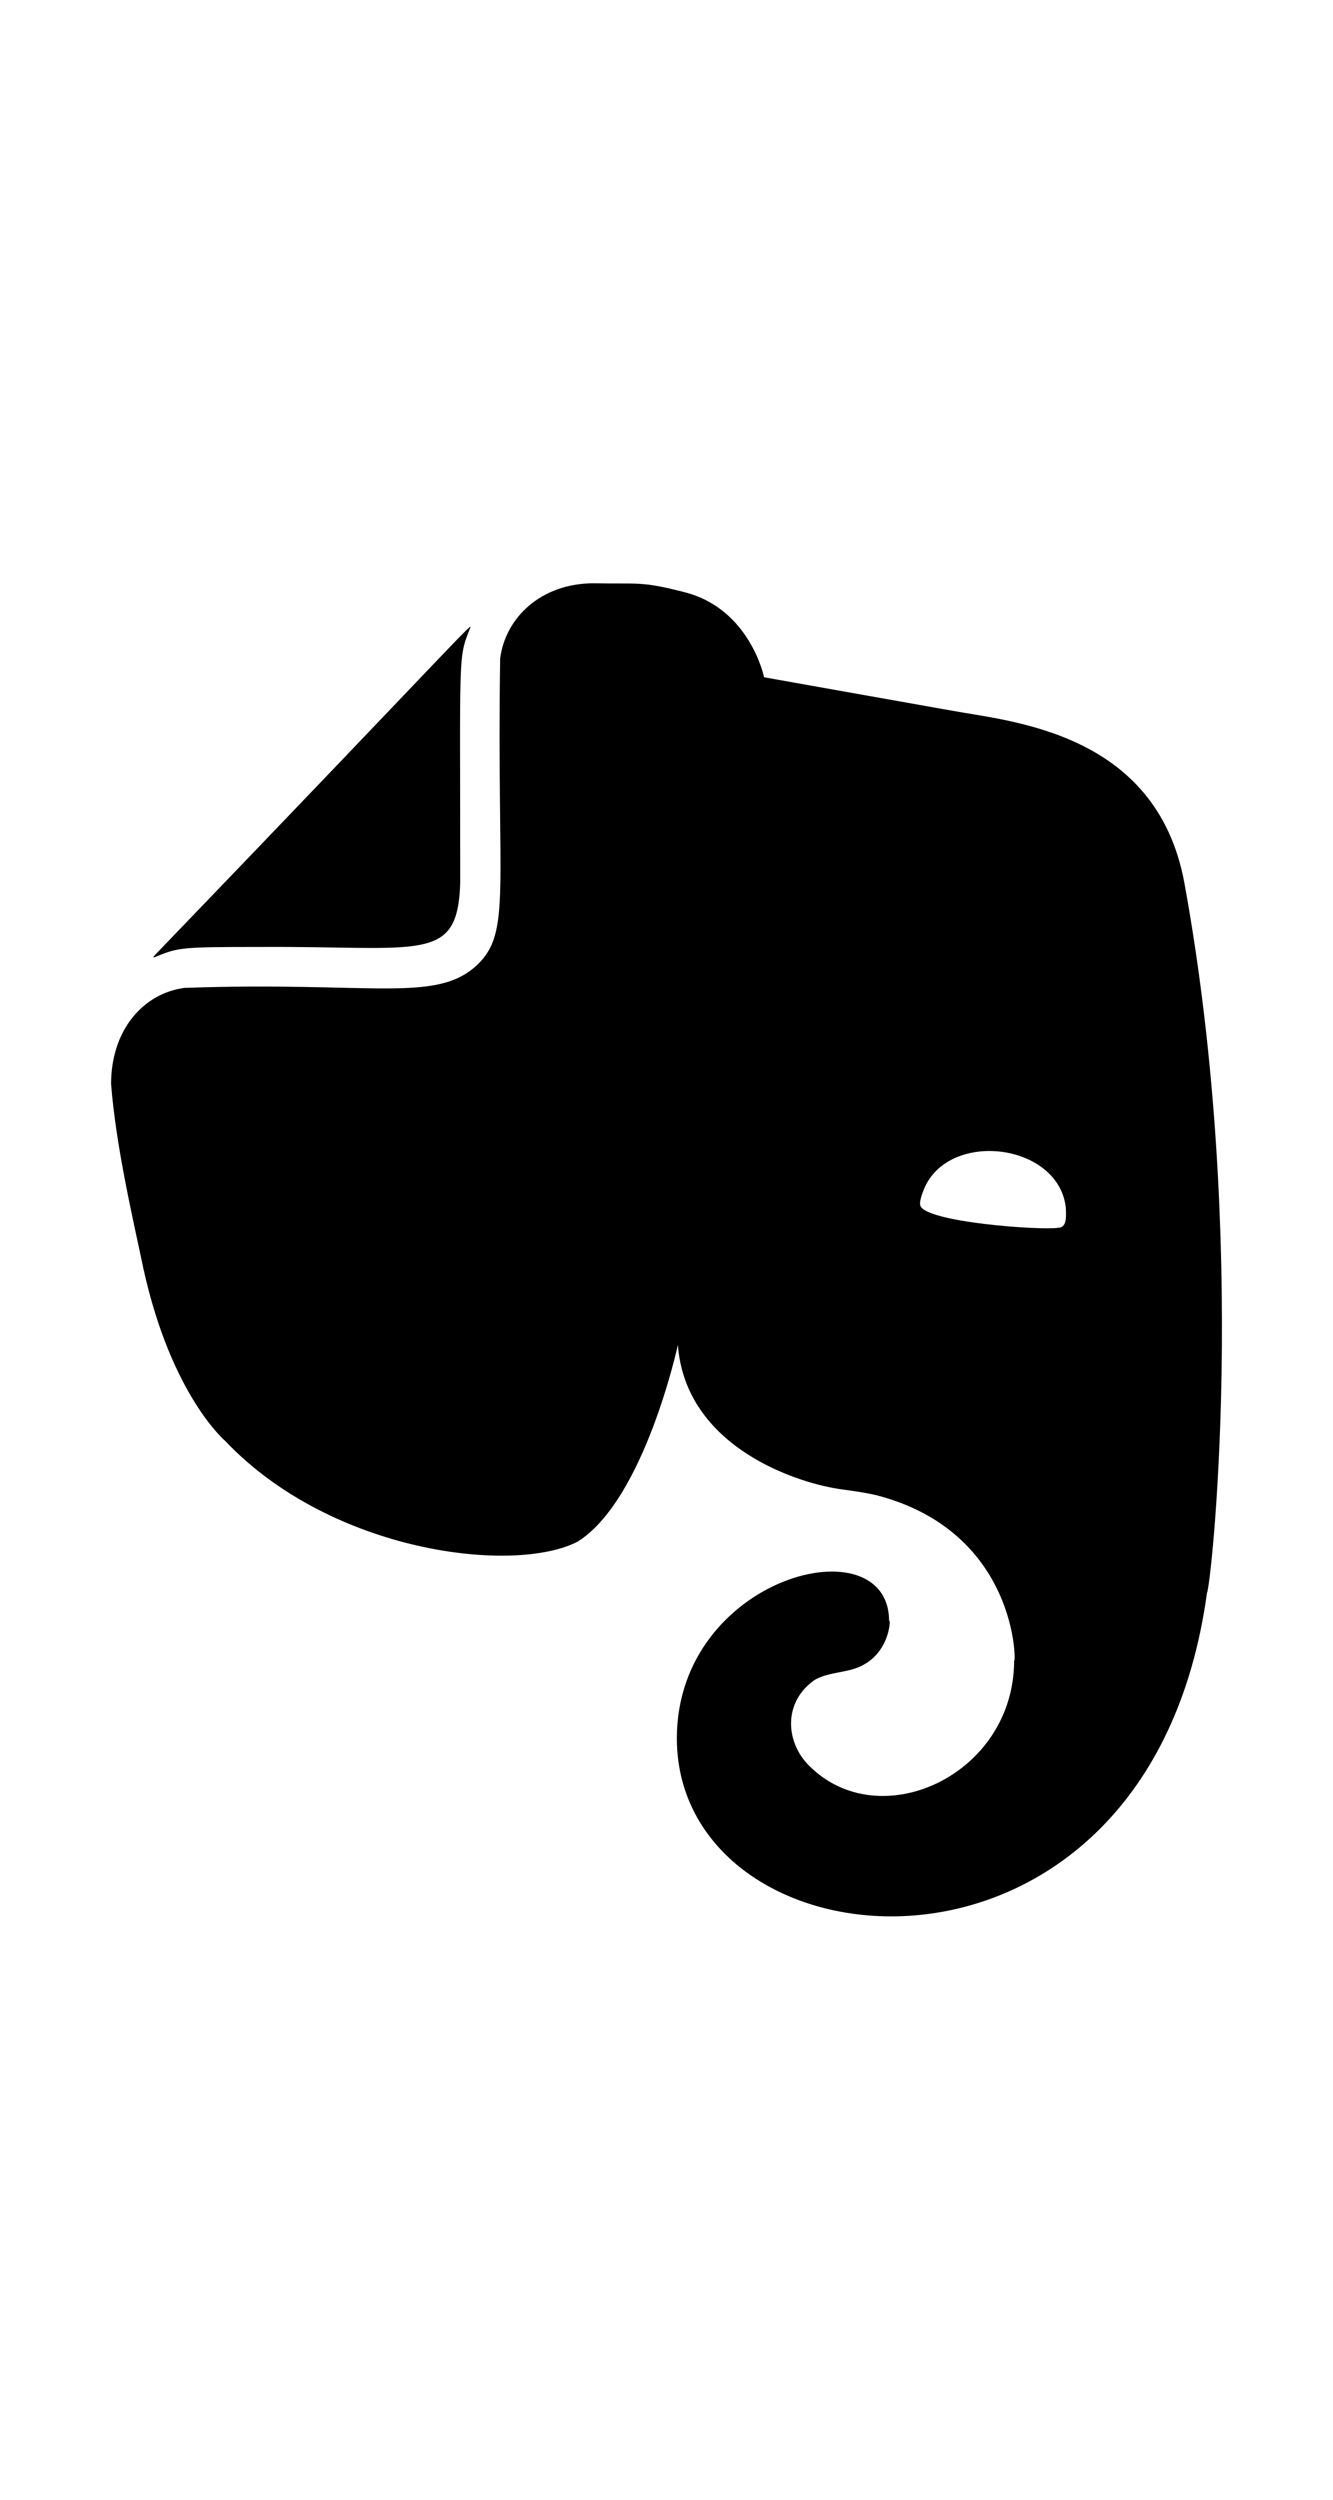 <svg id="Bold" enable-background="new 0 0 24 24" height="150" viewBox="0 0 24 24" width="80" xmlns="http://www.w3.org/2000/svg"><path d="m2.795 6.727c.415-.171.459-.18 1.883-.18 2.924-.018 3.563.302 3.608-1.155 0-4.162-.041-4.033.175-4.576.088-.179-.204.193-5.685 5.891-.02.02-.02.039.019.02z"/><path d="m2.582 12.338c.504 2.288 1.475 3.104 1.475 3.104 1.912 2.015 5.2 2.403 6.344 1.81 1.203-.756 1.804-3.541 1.804-3.541.137 1.85 2.174 2.506 2.989 2.606.101.015.326.04.582.099 2.564.661 2.518 3.077 2.483 2.977 0 2.07-2.439 3.179-3.705 1.879-.395-.404-.448-1.073.039-1.473.241-.219.682-.161.969-.338l.004-.002c.479-.273.471-.874.442-.774 0-1.778-3.819-.816-3.822 2.109v.001c.01 4.278 8.498 5.069 9.546-2.627.058 0 .776-6.288-.408-12.775-.503-2.726-3.143-2.905-4.21-3.104-1.126-.199-3.357-.597-3.357-.597s-.252-1.234-1.435-1.532c-.792-.204-.815-.142-1.63-.16-.95 0-1.592.617-1.687 1.354-.063 4.163.206 4.919-.408 5.511-.743.705-1.895.298-5.278.419-.737.099-1.319.755-1.319 1.73.091 1.156.406 2.477.582 3.324zm14.046-1.413c.429-1.095 2.433-.856 2.562.318 0 .101.037.359-.137.359-.323.051-2.385-.1-2.483-.399-.019-.059.019-.178.058-.278z"/></svg>